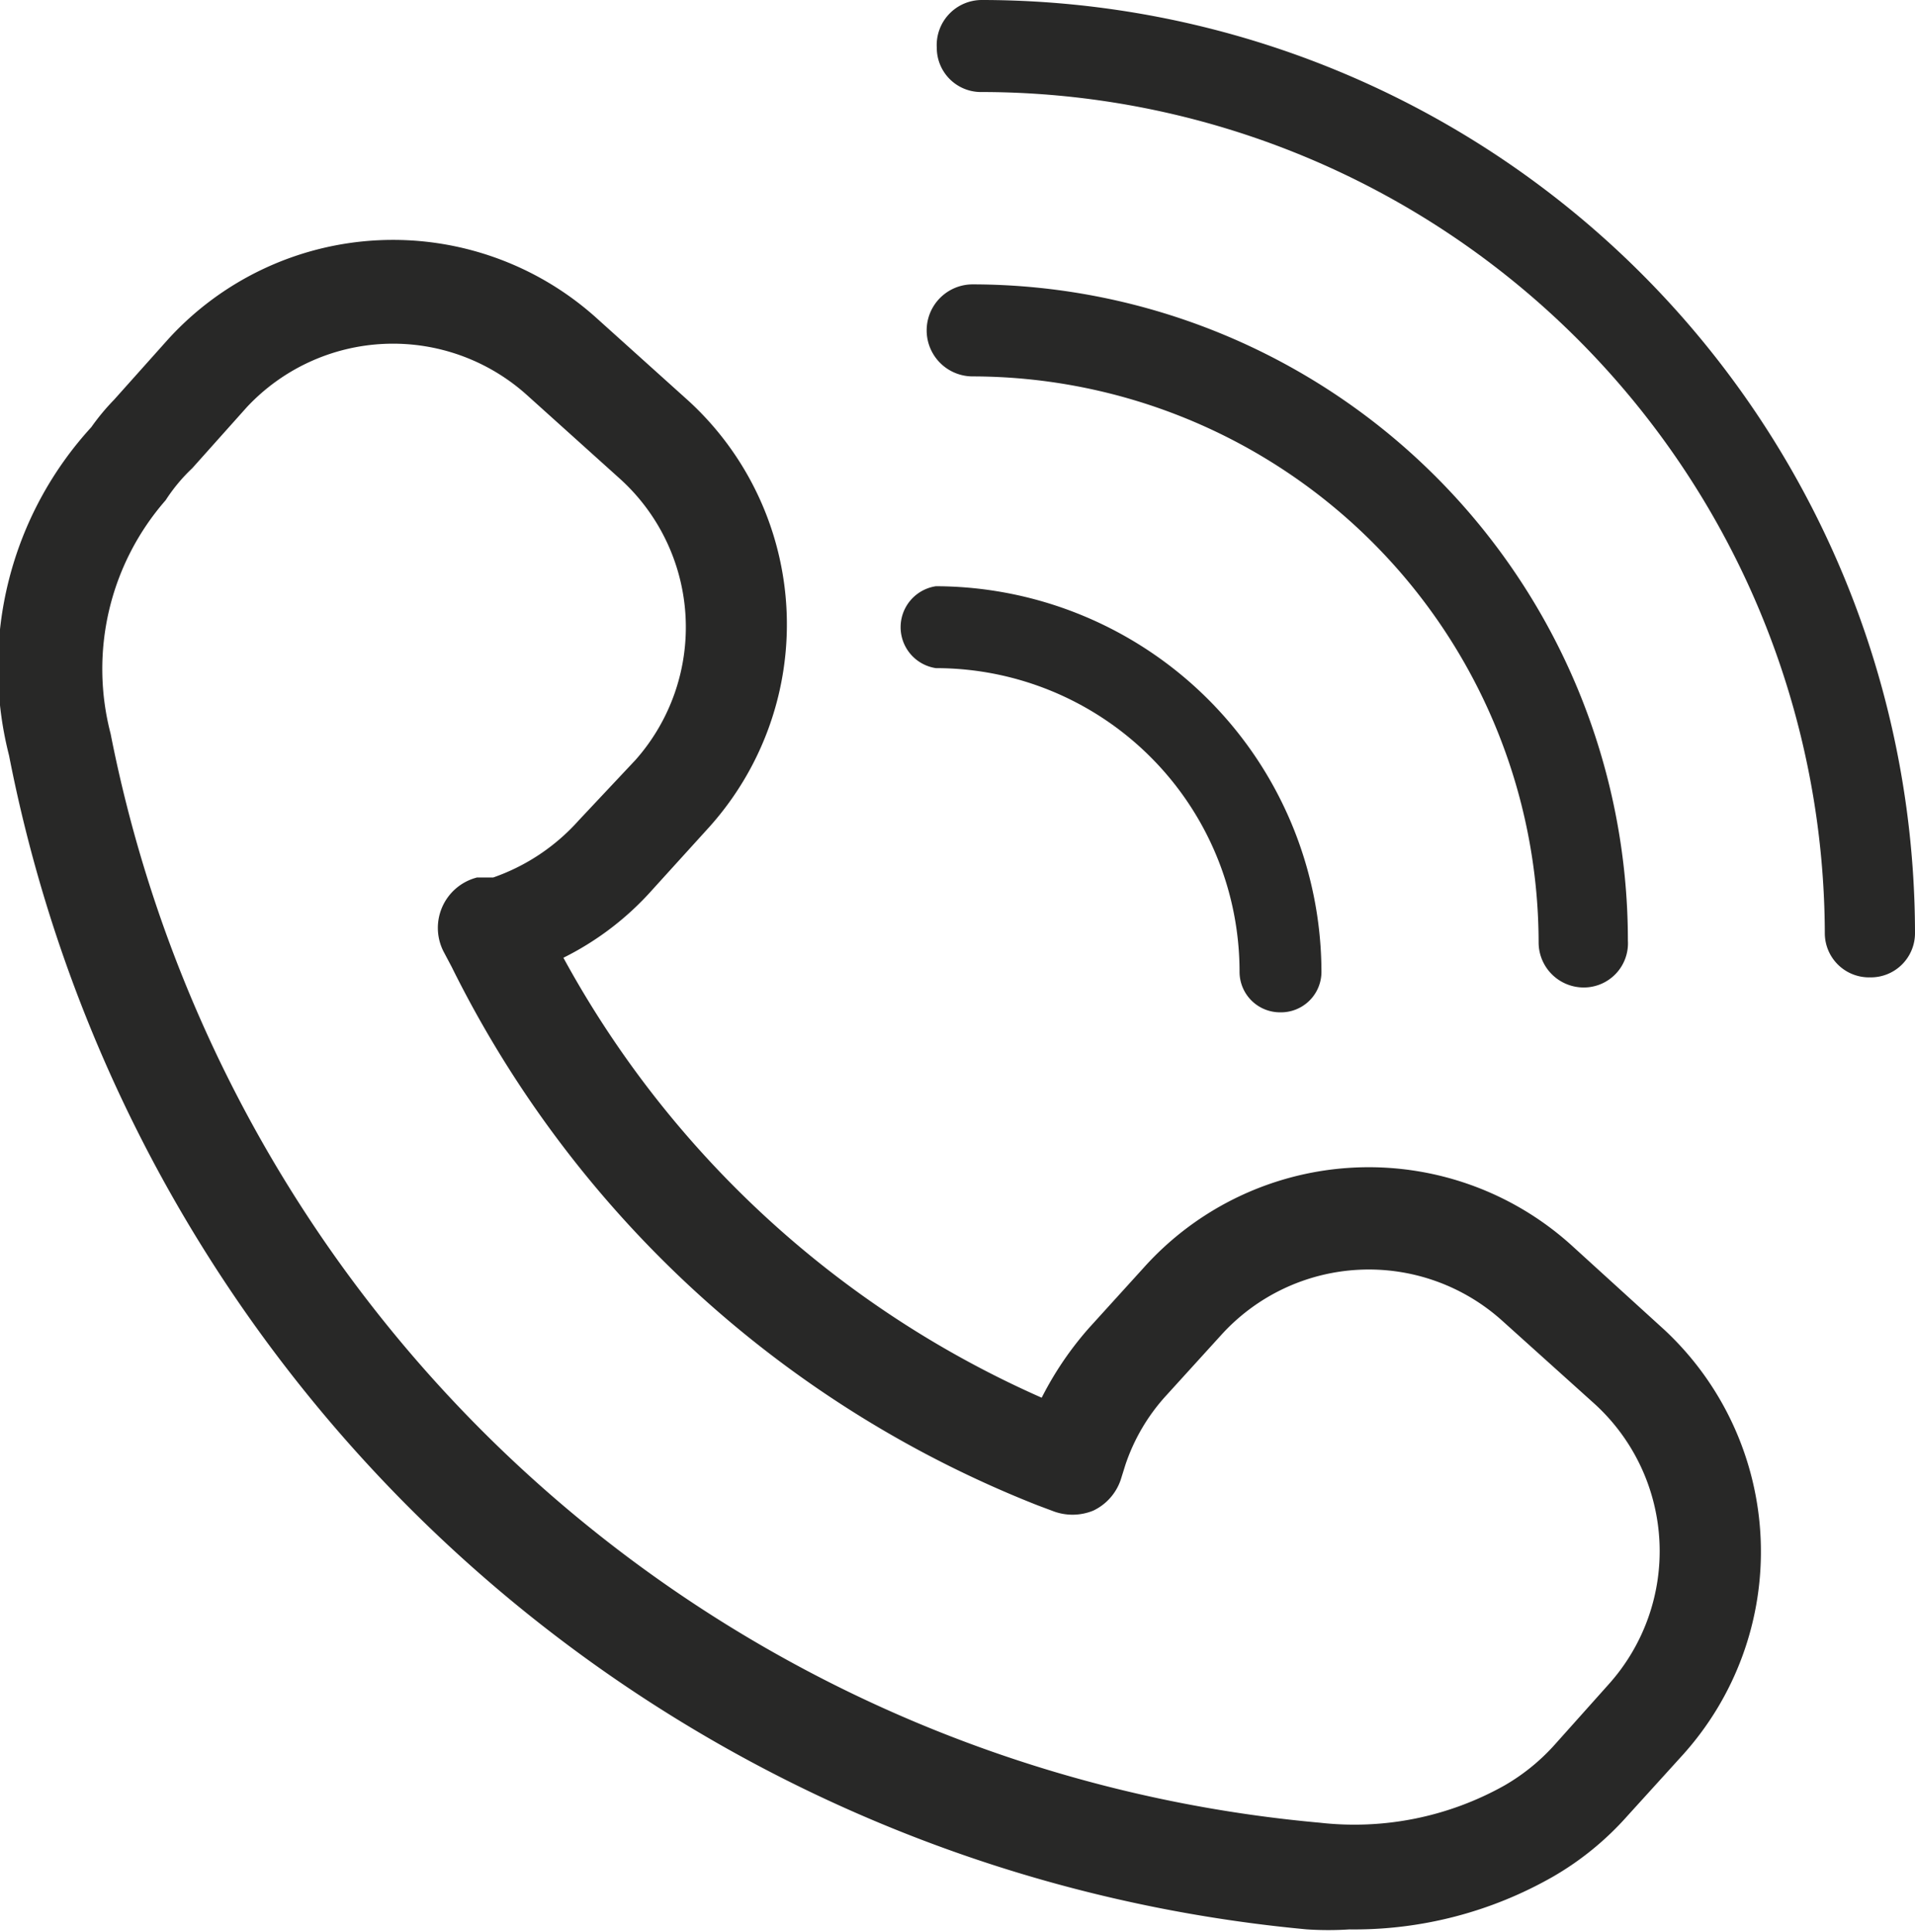<svg xmlns="http://www.w3.org/2000/svg" viewBox="0 0 20.81 20.99"><defs><style>.cls-1,.cls-2{fill:#282827;}.cls-2{stroke:#282827;stroke-miterlimit:10;stroke-width:0.25px;}</style></defs><title>call_0</title><g id="Layer_2" data-name="Layer 2"><g id="Layer_1-2" data-name="Layer 1"><path class="cls-1" d="M20.32,10.62a.48.48,0,0,1-.49-.48A9.17,9.17,0,0,0,10.67,1a.48.48,0,0,1-.49-.48A.49.49,0,0,1,10.67,0,10.15,10.15,0,0,1,20.81,10.14.48.48,0,0,1,20.32,10.62Z"/><path class="cls-1" d="M17.21,10.73a.49.49,0,0,1-.49-.49,6.16,6.16,0,0,0-6.15-6.15.49.49,0,0,1,0-1,7.13,7.13,0,0,1,7.12,7.13A.48.48,0,0,1,17.21,10.73Z"/><path class="cls-1" d="M13.91,11a.44.44,0,0,1-.44-.44,3.3,3.3,0,0,0-3.3-3.3.45.45,0,0,1,0-.89,4.2,4.2,0,0,1,4.19,4.19A.44.44,0,0,1,13.91,11Z"/><path class="cls-2" d="M14.21,20.84a3.39,3.39,0,0,0,.45,0,4.23,4.23,0,0,0,2.16-.56,3.13,3.13,0,0,0,.77-.63l.59-.65A3.17,3.17,0,0,0,18,14.54l-1-.91a3.16,3.16,0,0,0-4.48.23l-.59.65a3.47,3.47,0,0,0-.55.84,11.08,11.08,0,0,1-5.43-5A3.07,3.07,0,0,0,7,9.58l.59-.65A3.17,3.17,0,0,0,7.4,4.45l-1-.9a3.18,3.18,0,0,0-4.48.22l-.59.66a2.31,2.31,0,0,0-.24.29A3.74,3.74,0,0,0,.22,8.18,15.74,15.74,0,0,0,14.21,20.84ZM1.7,5.36l0,0,0,0s0,0,0,0A2,2,0,0,1,2,5l.59-.66A2.3,2.3,0,0,1,5.81,4.2l1,.9A2.3,2.3,0,0,1,7,8.34L6.38,9h0a2.35,2.35,0,0,1-1,.66l-.18,0a.44.44,0,0,0-.27.62l.09.17a11.89,11.89,0,0,0,6.3,5.79l.16.06a.47.47,0,0,0,.35,0,.45.45,0,0,0,.23-.26l.05-.16a2.23,2.23,0,0,1,.47-.8l.6-.66a2.29,2.29,0,0,1,3.23-.16l1,.9a2.29,2.29,0,0,1,.16,3.23l-.59.66a2.35,2.35,0,0,1-.57.46,3.46,3.46,0,0,1-2.08.42A14.86,14.86,0,0,1,1.08,8,2.91,2.91,0,0,1,1.7,5.36Z"/></g></g></svg>